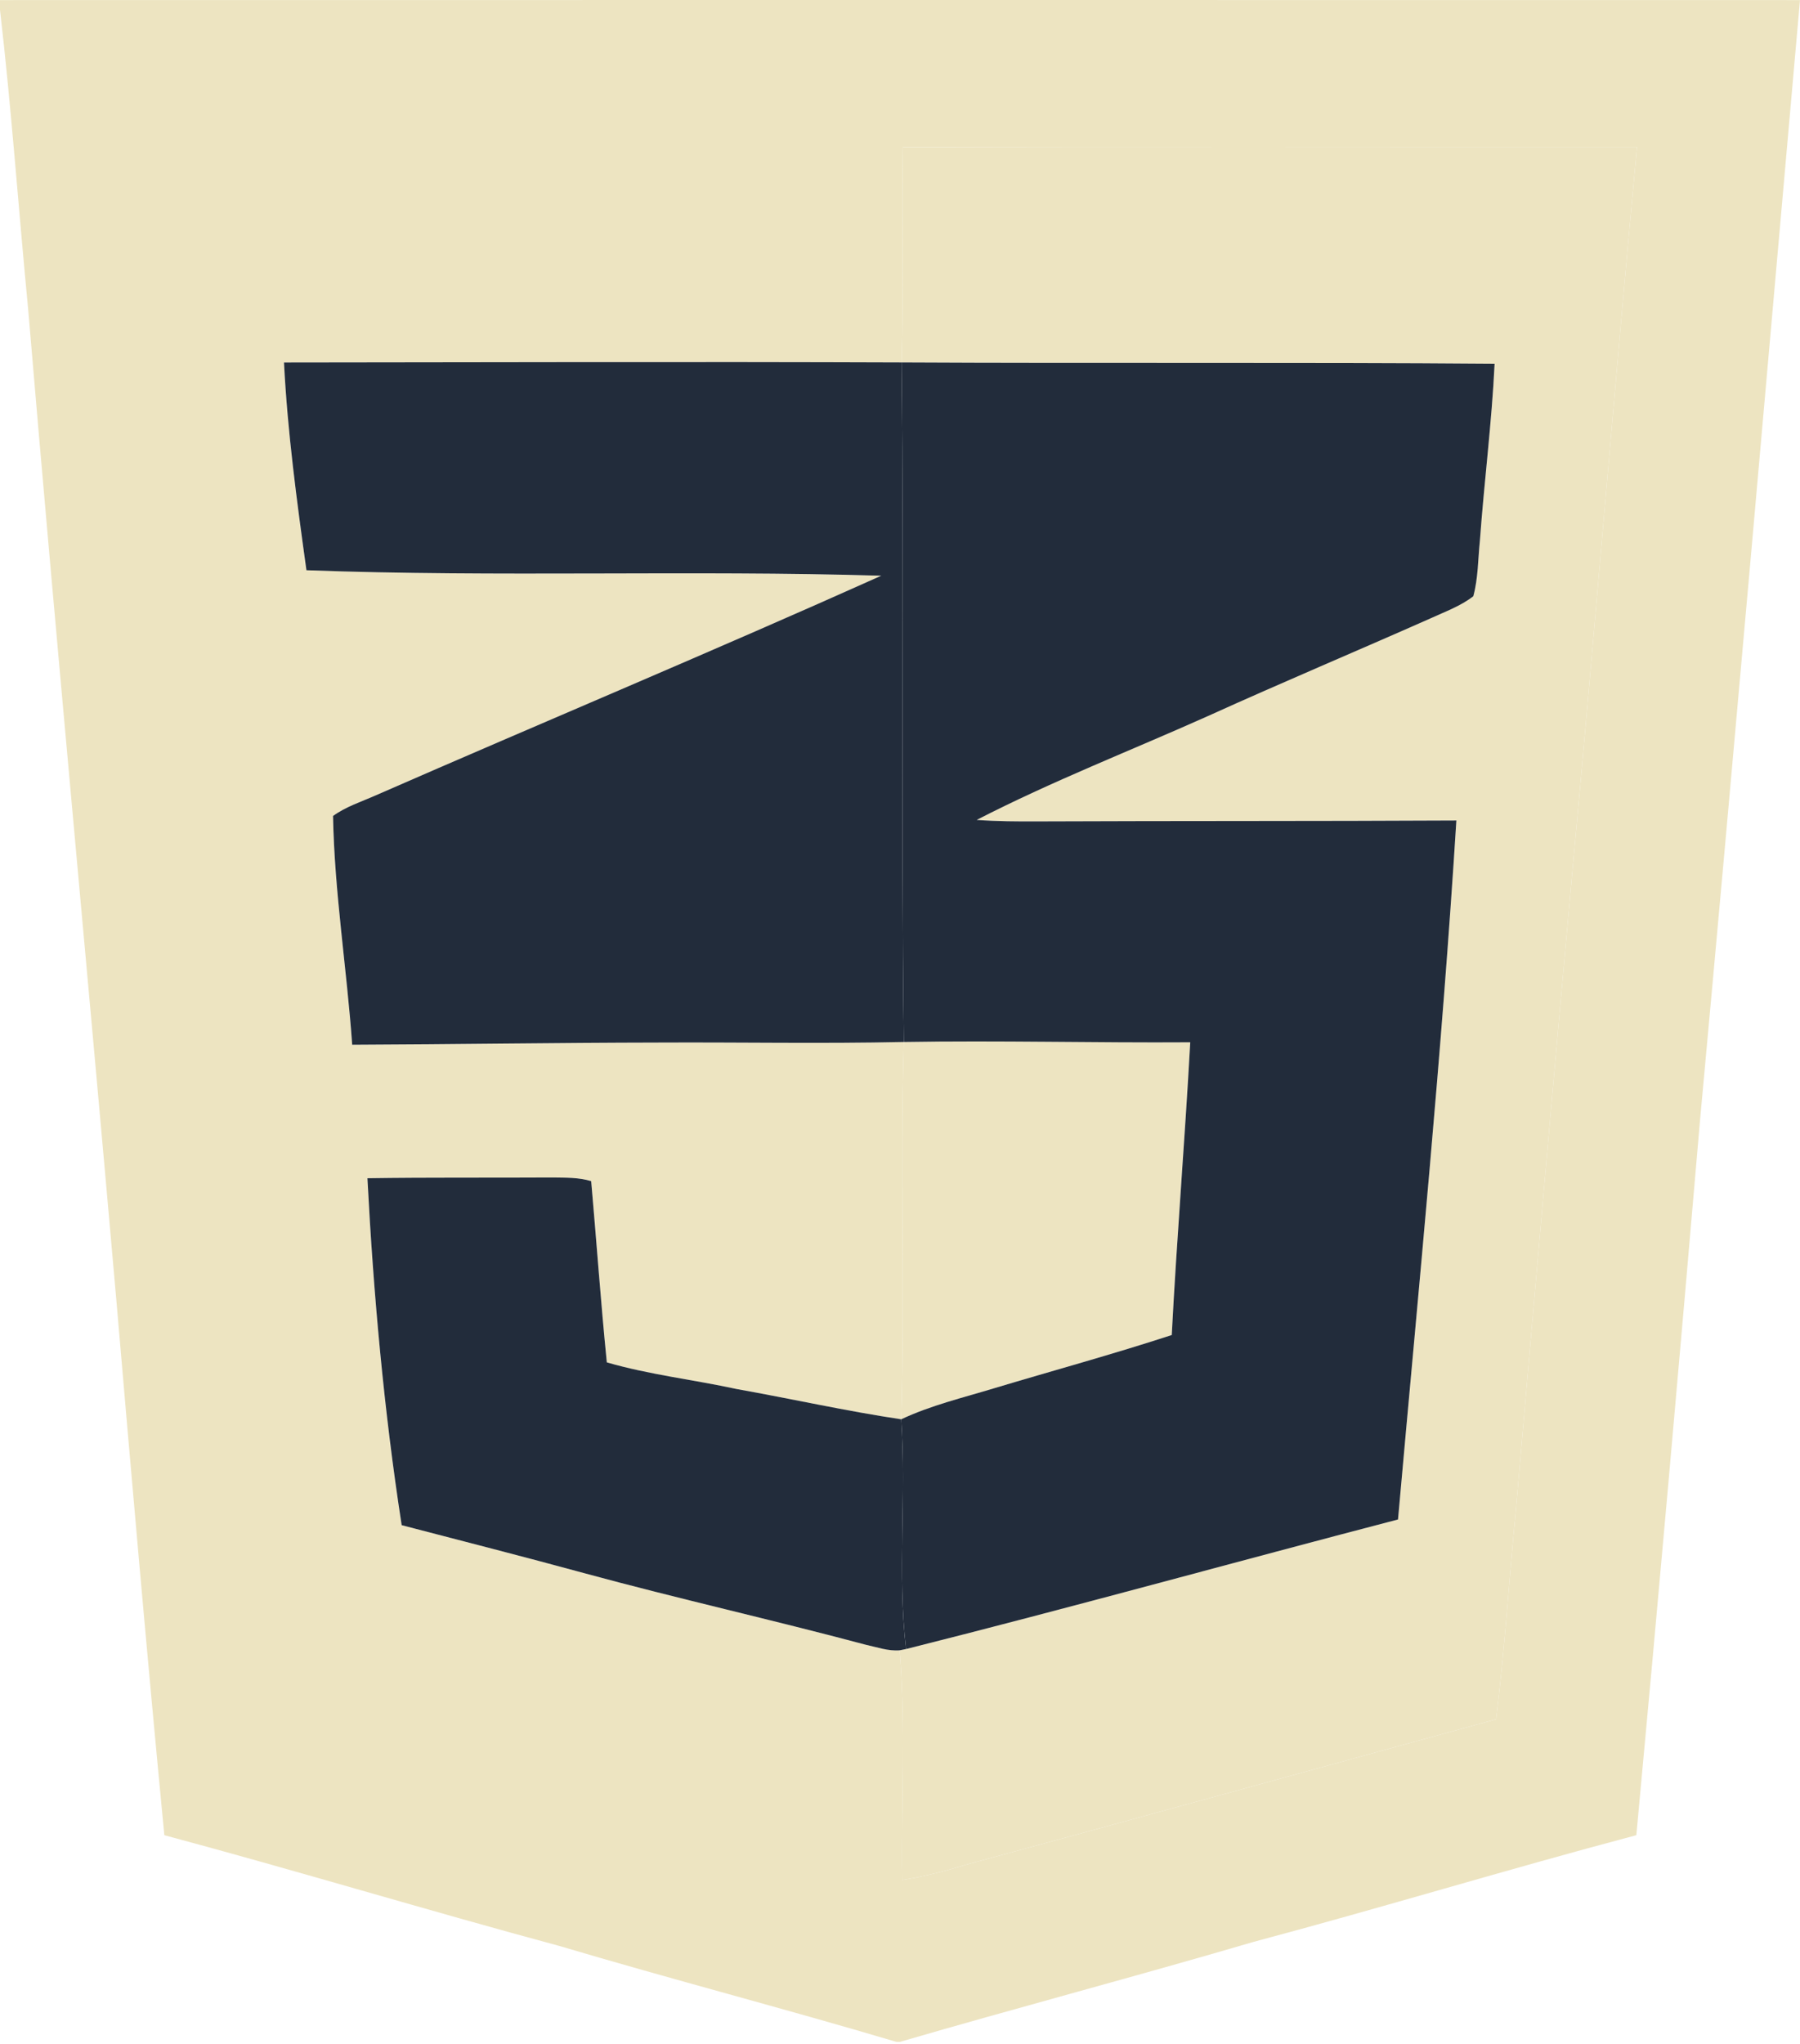 <svg width="74" height="84" viewBox="0 0 74 84" fill="none" xmlns="http://www.w3.org/2000/svg">
<path d="M0 0.003C24.667 0 49.333 -0.002 74 0.003C72.642 15.344 71.306 30.685 69.892 46.022C69.052 55.825 68.186 65.627 67.272 75.423C62.008 76.817 56.797 78.407 51.535 79.808C46.702 81.226 41.83 82.51 36.995 83.918H36.852C32.25 82.549 27.604 81.345 23.002 79.977C17.572 78.513 12.189 76.88 6.756 75.423C6.048 68.08 5.409 60.733 4.779 53.386C3.59 39.812 2.297 26.246 1.154 12.67C0.758 8.584 0.474 4.485 0 0.407V0.003ZM37.116 6.055C37.064 9.002 37.155 11.951 37.064 14.896C28.602 14.865 20.137 14.889 11.675 14.898C11.82 17.758 12.204 20.599 12.598 23.436C20.471 23.728 28.355 23.425 36.228 23.661C29.34 26.751 22.368 29.661 15.45 32.686C14.856 32.95 14.222 33.149 13.691 33.535C13.75 36.677 14.257 39.801 14.479 42.937C18.676 42.921 22.87 42.854 27.067 42.848C30.429 42.831 33.794 42.898 37.157 42.824C36.997 47.99 37.207 53.163 37.049 58.33C34.786 57.994 32.551 57.49 30.297 57.089C28.52 56.702 26.698 56.5 24.947 55.991C24.698 53.512 24.524 51.024 24.304 48.543C23.797 48.387 23.26 48.402 22.736 48.393C20.194 48.408 17.65 48.385 15.105 48.423C15.354 53.194 15.783 57.957 16.513 62.682C19.02 63.336 21.532 63.977 24.035 64.659C27.87 65.703 31.752 66.571 35.594 67.597C36.05 67.695 36.512 67.864 36.986 67.825C37.241 70.962 37.044 74.119 37.092 77.266C37.978 77.123 38.848 76.904 39.703 76.64C46.975 74.665 54.237 72.653 61.504 70.659C61.865 67.801 62.034 64.923 62.32 62.059C63.076 53.35 63.838 44.641 64.631 35.934C65.56 25.973 66.363 16.002 67.298 6.042C57.236 6.05 47.176 6.022 37.116 6.055Z" fill="#EDE4C1"/>
<path d="M37.116 6.055C47.176 6.022 57.236 6.05 67.298 6.042C66.363 16.002 65.56 25.973 64.631 35.934C63.838 44.641 63.076 53.35 62.32 62.059C62.034 64.923 61.865 67.801 61.504 70.659C54.237 72.653 46.975 74.665 39.703 76.64C38.848 76.904 37.978 77.123 37.092 77.266C37.044 74.119 37.241 70.962 36.986 67.825C37.051 67.812 37.183 67.786 37.248 67.773C44.01 66.075 50.727 64.207 57.474 62.448C58.327 52.878 59.274 43.311 59.873 33.721C54.135 33.751 48.395 33.734 42.657 33.758C41.821 33.762 40.985 33.758 40.154 33.697C43.242 32.108 46.489 30.848 49.66 29.429C52.702 28.05 55.781 26.757 58.834 25.404C59.423 25.133 60.051 24.908 60.569 24.505C60.772 23.758 60.761 22.977 60.841 22.212C61.017 19.787 61.328 17.375 61.445 14.948C53.319 14.883 45.193 14.939 37.064 14.896C37.155 11.951 37.064 9.002 37.116 6.055Z" fill="#EDE4C1"/>
<path d="M37.157 42.824C41.081 42.757 45.006 42.863 48.932 42.837C48.713 46.849 48.38 50.855 48.172 54.867C45.766 55.654 43.324 56.318 40.899 57.046C39.606 57.44 38.279 57.752 37.049 58.33C37.207 53.163 36.997 47.99 37.157 42.824Z" fill="#EDE4C1"/>
<path d="M11.675 14.898C20.137 14.889 28.602 14.865 37.064 14.896C37.174 24.206 37.036 33.517 37.157 42.824C33.794 42.898 30.429 42.831 27.067 42.848C22.87 42.854 18.676 42.921 14.479 42.937C14.257 39.801 13.75 36.677 13.691 33.535C14.222 33.149 14.856 32.95 15.45 32.686C22.368 29.661 29.34 26.751 36.228 23.661C28.355 23.425 20.471 23.728 12.598 23.436C12.204 20.599 11.82 17.758 11.675 14.898Z" fill="#222C3B"/>
<path d="M15.105 48.423C17.65 48.385 20.194 48.408 22.736 48.393C23.26 48.402 23.797 48.387 24.304 48.543C24.524 51.024 24.698 53.512 24.947 55.991C26.698 56.5 28.52 56.702 30.297 57.089C32.551 57.49 34.786 57.994 37.049 58.33C37.265 61.474 36.886 64.64 37.248 67.773C37.183 67.786 37.051 67.812 36.986 67.825C36.512 67.864 36.05 67.695 35.594 67.597C31.752 66.571 27.87 65.703 24.035 64.659C21.532 63.977 19.02 63.336 16.513 62.682C15.783 57.957 15.354 53.194 15.105 48.423Z" fill="#222C3B"/>
<path d="M37.064 14.896C45.193 14.939 53.319 14.883 61.445 14.948C61.328 17.375 61.017 19.787 60.841 22.212C60.761 22.977 60.772 23.758 60.569 24.505C60.051 24.908 59.423 25.133 58.834 25.404C55.781 26.757 52.702 28.05 49.66 29.429C46.489 30.848 43.242 32.108 40.154 33.697C40.985 33.758 41.821 33.762 42.657 33.758C48.395 33.734 54.135 33.751 59.873 33.721C59.274 43.311 58.327 52.878 57.474 62.448C50.727 64.207 44.01 66.075 37.248 67.773C36.886 64.64 37.265 61.474 37.049 58.33C38.279 57.752 39.606 57.44 40.899 57.046C43.324 56.318 45.766 55.654 48.172 54.867C48.38 50.855 48.713 46.849 48.932 42.837C45.006 42.863 41.081 42.757 37.157 42.824C37.036 33.517 37.174 24.206 37.064 14.896Z" fill="#222C3B"/>
</svg>
